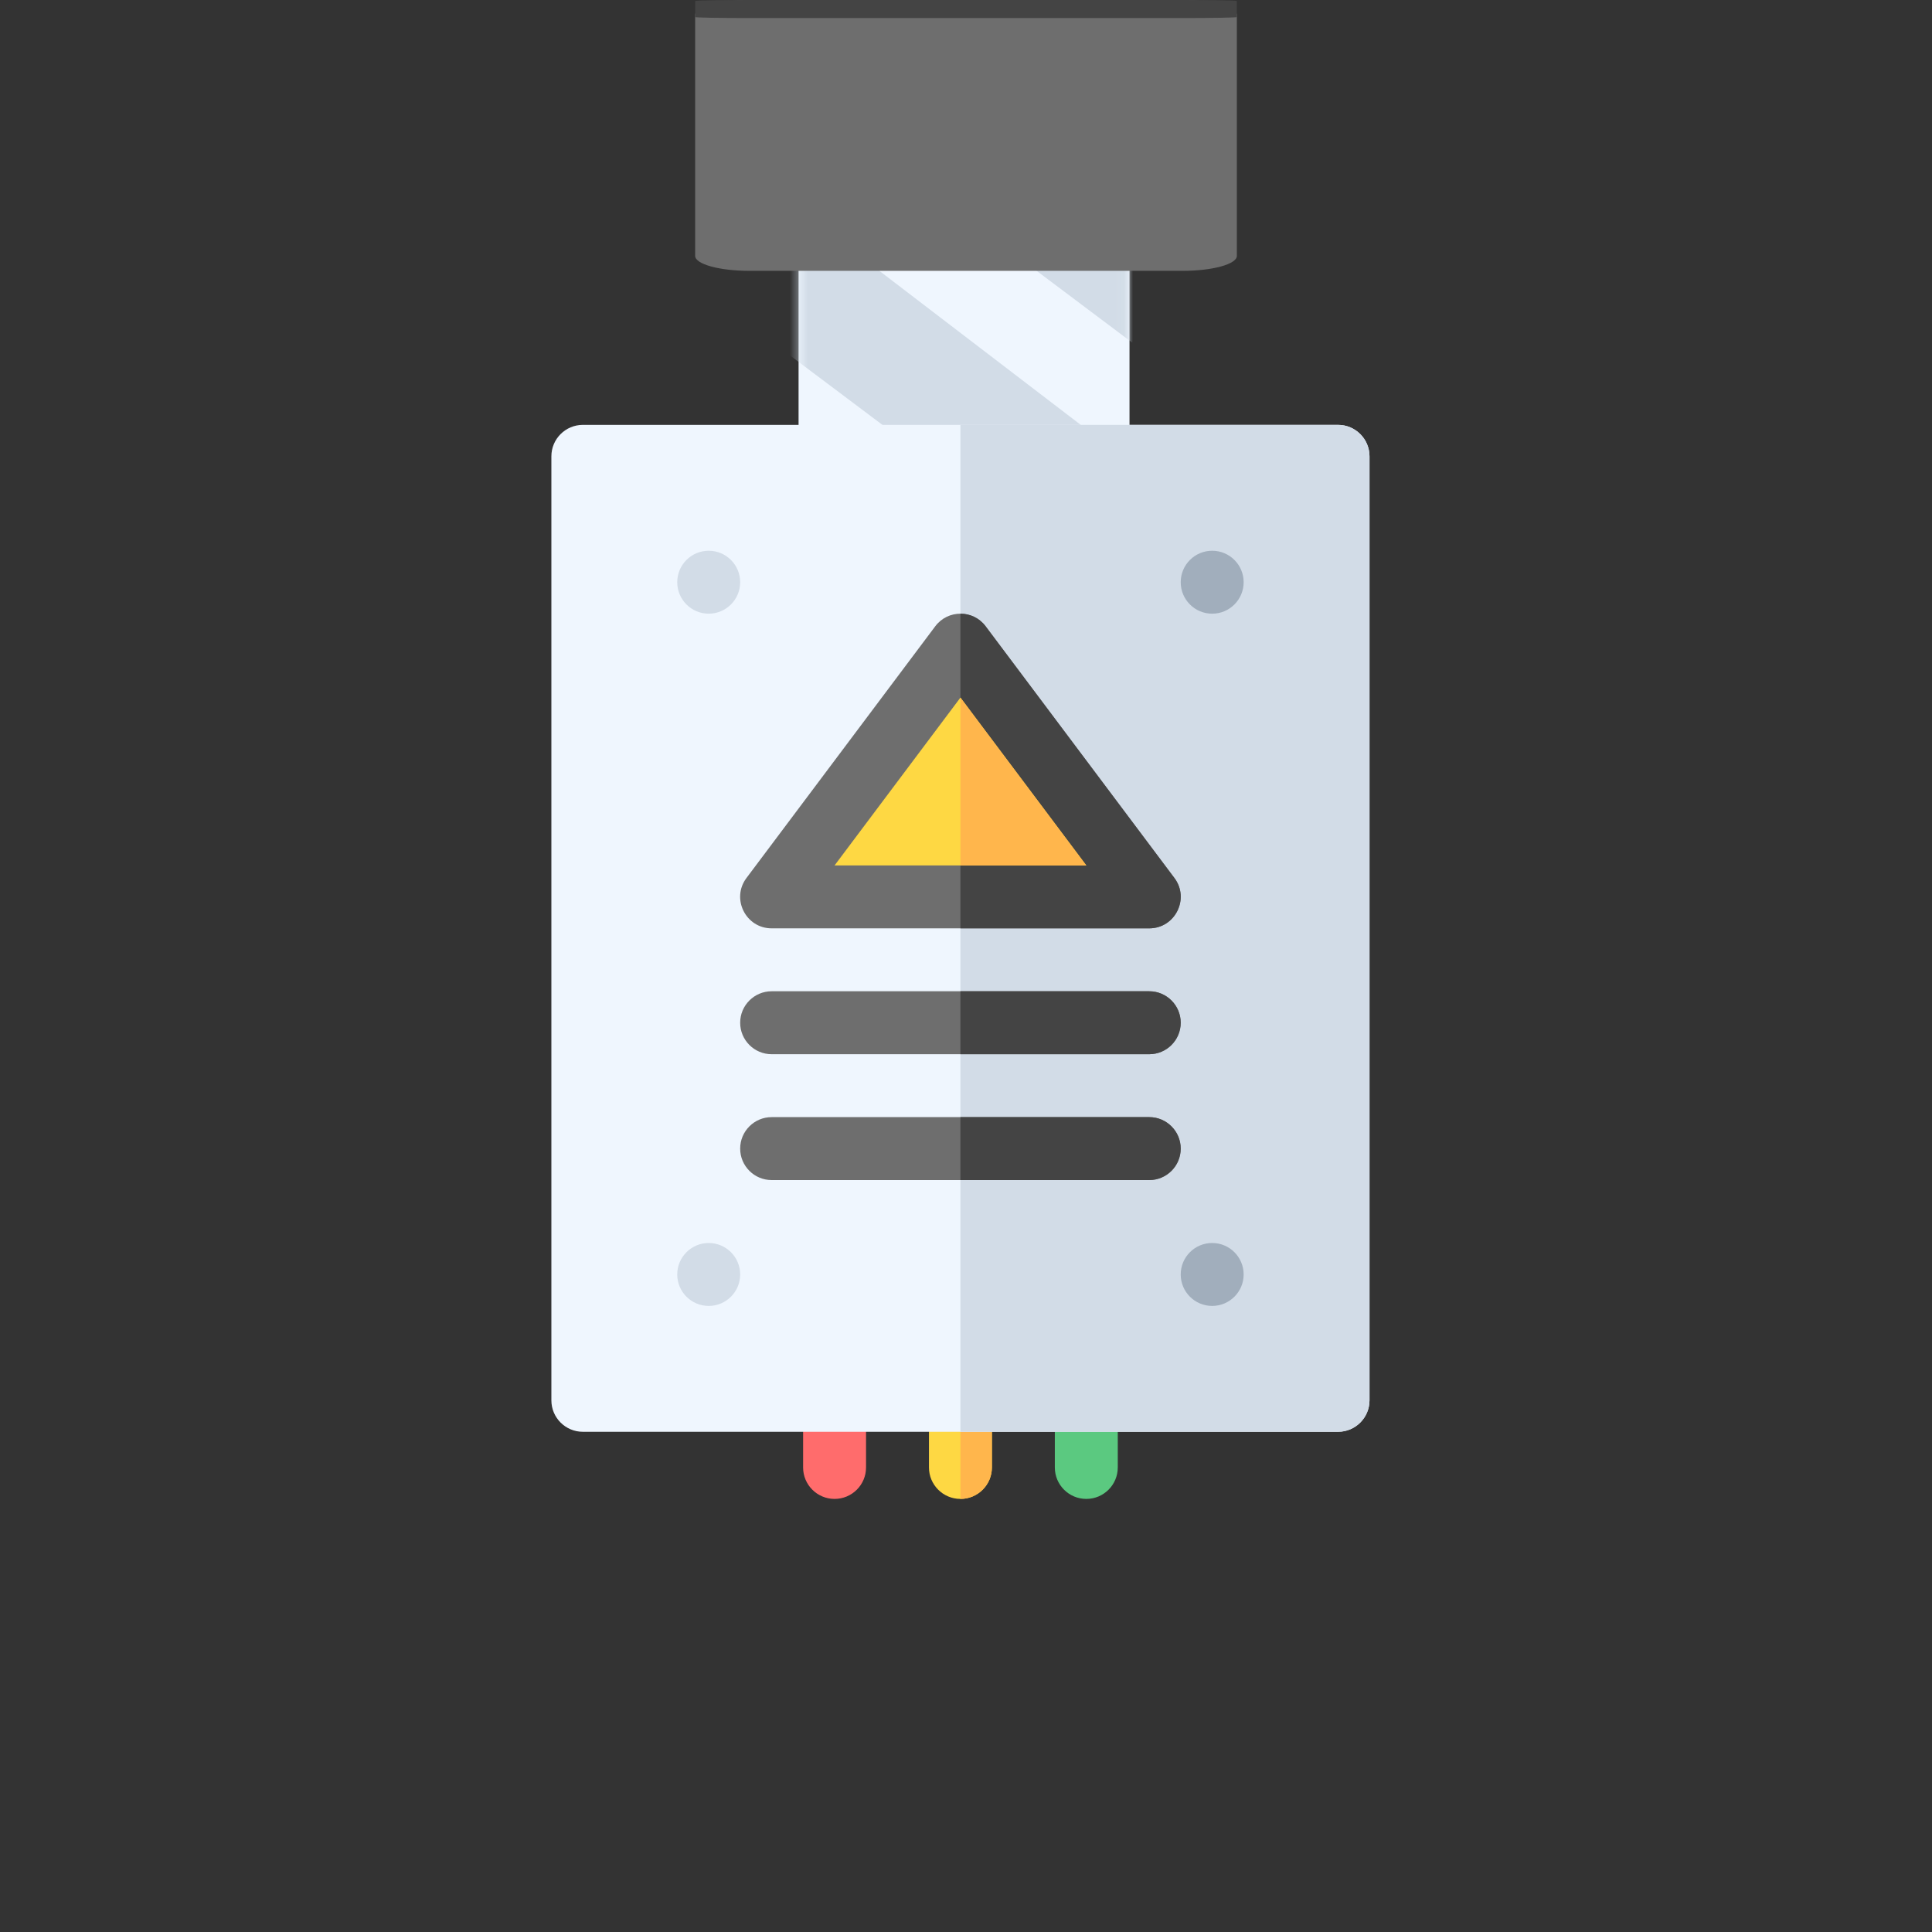 <svg width="214" height="214" viewBox="0 0 214 214" fill="none" xmlns="http://www.w3.org/2000/svg">
<rect x="0" y="0" width="214" height="214" fill="#333333" stroke="none"/>
<path d="M88.454 60.196L88.454 65.493L88.454 79.323L88.454 100.757L88.454 108.775L88.841 119.456C89.713 122.016 91.945 123.841 94.564 123.841L119.002 123.841C122.374 123.841 125.111 120.812 125.111 117.081L125.111 79.323L125.111 70.459L125.111 60.196L125.111 38.762L125.111 29.668L125.111 19.635L125.111 15.678C125.111 11.947 122.374 8.918 119.002 8.918L94.564 8.918C91.191 8.918 88.454 11.947 88.454 15.678L88.454 60.196Z" fill="#EFF6FE"/>
<path d="M111.536 88.215L130.29 88.215C131.247 88.215 132.169 88.077 133.018 87.83L132.309 87.186L131.818 87.186L124.813 87.224L124.813 81.419L88.744 53.238L88.744 70.407L111.536 88.215Z" fill="#D2DCE7"/>
<mask id="mask0" mask-type="alpha" maskUnits="userSpaceOnUse" x="88" y="9" width="37" height="170">
<path d="M88.628 84.561L88.628 92.365L88.628 112.741L88.628 144.32L88.628 156.133L89.011 171.869C89.875 175.641 92.086 178.33 94.681 178.33L118.893 178.33C122.234 178.33 124.946 173.868 124.946 168.37L124.946 112.741L124.946 99.681L124.946 84.561L124.946 52.981L124.946 39.583L124.946 24.802L124.946 18.972C124.946 13.474 122.235 9.012 118.893 9.012L94.681 9.012C91.34 9.012 88.628 13.474 88.628 18.972L88.628 84.561Z" fill="#EFF6FE"/>
</mask>
<g mask="url(#mask0)">
<path d="M125.441 67.865L126.38 59.945C127.344 59.933 130.518 56.233 131.37 55.977L91.76 25.686L86.665 25.747L69.637 25.951L125.441 67.865Z" fill="#D2DCE7"/>
<path d="M86.665 21.797L91.76 25.686L86.665 25.747L86.665 21.797Z" fill="#D2DCE7"/>
<path d="M125.441 37.974L126.38 30.054C127.344 30.043 130.518 26.343 131.37 26.086L91.76 -4.205L86.665 -4.144L69.637 -3.939L125.441 37.974Z" fill="#D2DCE7"/>
<path d="M86.665 -8.094L91.76 -4.205L86.665 -4.144L86.665 -8.094Z" fill="#D2DCE7"/>
</g>
<path d="M131 1.9746e-05L83 2.194e-06C79.688 9.82913e-07 77 0.741 77 1.654L77 28.346C77 29.259 79.688 30 83 30L131 30C134.312 30 137 29.259 137 28.346L137 1.654C137 0.741 134.312 2.09571e-05 131 1.9746e-05Z" fill="#6E6E6E"/>
<path d="M131 1.97459e-05L83 2.19398e-06C79.688 9.82905e-07 77 0.049 77 0.11L77 1.89C77 1.951 79.688 2 83 2L131 2C134.312 2 137 1.951 137 1.89L137 0.11C137 0.049 134.312 2.09569e-05 131 1.97459e-05Z" fill="#444444"/>
<g clip-path="url(#clip0)">
<path d="M92.442 166.029C90.518 166.029 88.957 164.469 88.957 162.544V155.108C88.957 153.184 90.518 151.623 92.442 151.623C94.367 151.623 95.928 153.184 95.928 155.108V162.544C95.928 164.469 94.367 166.029 92.442 166.029Z" fill="#FF6C6C"/>
<path d="M120.326 166.029C118.401 166.029 116.84 164.469 116.84 162.544V155.108C116.84 153.184 118.401 151.623 120.326 151.623C122.251 151.623 123.811 153.184 123.811 155.108V162.544C123.811 164.469 122.251 166.029 120.326 166.029Z" fill="#5BC980"/>
<path d="M109.869 155.108V162.544C109.869 164.468 108.308 166.029 106.384 166.029C104.46 166.029 102.898 164.468 102.898 162.544V155.108C102.898 153.185 104.46 151.623 106.384 151.623C108.308 151.623 109.869 153.185 109.869 155.108Z" fill="#FED843"/>
<path d="M109.869 155.108V162.544C109.869 164.468 108.308 166.029 106.384 166.029V151.623C108.308 151.623 109.869 153.185 109.869 155.108Z" fill="#FFB64C"/>
<path d="M151.695 89.484V50.548C151.695 48.624 150.133 47.062 148.209 47.062H64.559C62.635 47.062 61.074 48.624 61.074 50.548V155.108C61.074 157.032 62.635 158.593 64.559 158.593H148.209C150.133 158.593 151.695 157.032 151.695 155.108V109.201C151.695 104.875 151.695 103.815 151.695 99.27C151.695 94.725 151.695 93.448 151.695 89.484Z" fill="#EFF6FE"/>
<path d="M151.694 109.201V155.108C151.694 157.032 150.133 158.593 148.209 158.593H106.384V47.062H148.209C150.133 47.062 151.694 48.624 151.694 50.548V89.484V109.201Z" fill="#D2DCE7"/>
<path d="M130.085 97.252L109.173 69.369C108.476 68.439 107.43 67.975 106.384 67.975C105.339 67.975 104.293 68.439 103.596 69.369L82.683 97.252C80.962 99.548 82.607 102.829 85.472 102.829H127.297C130.167 102.829 131.805 99.543 130.085 97.252Z" fill="#6E6E6E"/>
<path d="M127.296 102.829H106.384V67.975C107.429 67.975 108.475 68.439 109.172 69.369L130.085 97.252C131.804 99.543 130.166 102.829 127.296 102.829Z" fill="#444444"/>
<path d="M120.326 95.858H92.442L106.384 77.269L120.326 95.858Z" fill="#FED843"/>
<path d="M120.325 95.858H106.384V77.269L120.325 95.858Z" fill="#FFB64C"/>
<path d="M130.782 127.226C130.782 129.15 129.221 130.711 127.297 130.711H85.472C83.548 130.711 81.986 129.15 81.986 127.226C81.986 125.302 83.548 123.74 85.472 123.74H127.297C129.221 123.74 130.782 125.302 130.782 127.226Z" fill="#6E6E6E"/>
<path d="M130.782 113.284C130.782 115.208 129.221 116.77 127.297 116.77H85.472C83.548 116.77 81.986 115.208 81.986 113.284C81.986 111.36 83.548 109.799 85.472 109.799H127.297C129.221 109.799 130.782 111.36 130.782 113.284Z" fill="#6E6E6E"/>
<path d="M130.782 127.226C130.782 129.15 129.22 130.711 127.296 130.711H106.384V123.74H127.296C129.22 123.74 130.782 125.302 130.782 127.226Z" fill="#444444"/>
<path d="M130.782 113.284C130.782 115.208 129.22 116.77 127.296 116.77H106.384V109.799H127.296C129.22 109.799 130.782 111.36 130.782 113.284Z" fill="#444444"/>
<path d="M78.501 67.975C80.425 67.975 81.986 66.414 81.986 64.489C81.986 62.564 80.425 61.004 78.501 61.004C76.576 61.004 75.015 62.564 75.015 64.489C75.015 66.414 76.576 67.975 78.501 67.975Z" fill="#D2DCE7"/>
<path d="M78.501 144.652C80.425 144.652 81.986 143.092 81.986 141.167C81.986 139.242 80.425 137.682 78.501 137.682C76.576 137.682 75.015 139.242 75.015 141.167C75.015 143.092 76.576 144.652 78.501 144.652Z" fill="#D2DCE7"/>
<path d="M134.268 67.975C136.193 67.975 137.754 66.414 137.754 64.489C137.754 62.564 136.193 61.004 134.268 61.004C132.343 61.004 130.783 62.564 130.783 64.489C130.783 66.414 132.343 67.975 134.268 67.975Z" fill="#A1AEBC"/>
<path d="M134.268 144.652C136.193 144.652 137.754 143.092 137.754 141.167C137.754 139.242 136.193 137.682 134.268 137.682C132.343 137.682 130.783 139.242 130.783 141.167C130.783 143.092 132.343 144.652 134.268 144.652Z" fill="#A1AEBC"/>
</g>
<defs>
<clipPath id="clip0">
<rect width="118.969" height="118.966" fill="white" transform="translate(48 47.062)"/>
</clipPath>
</defs>
</svg>
